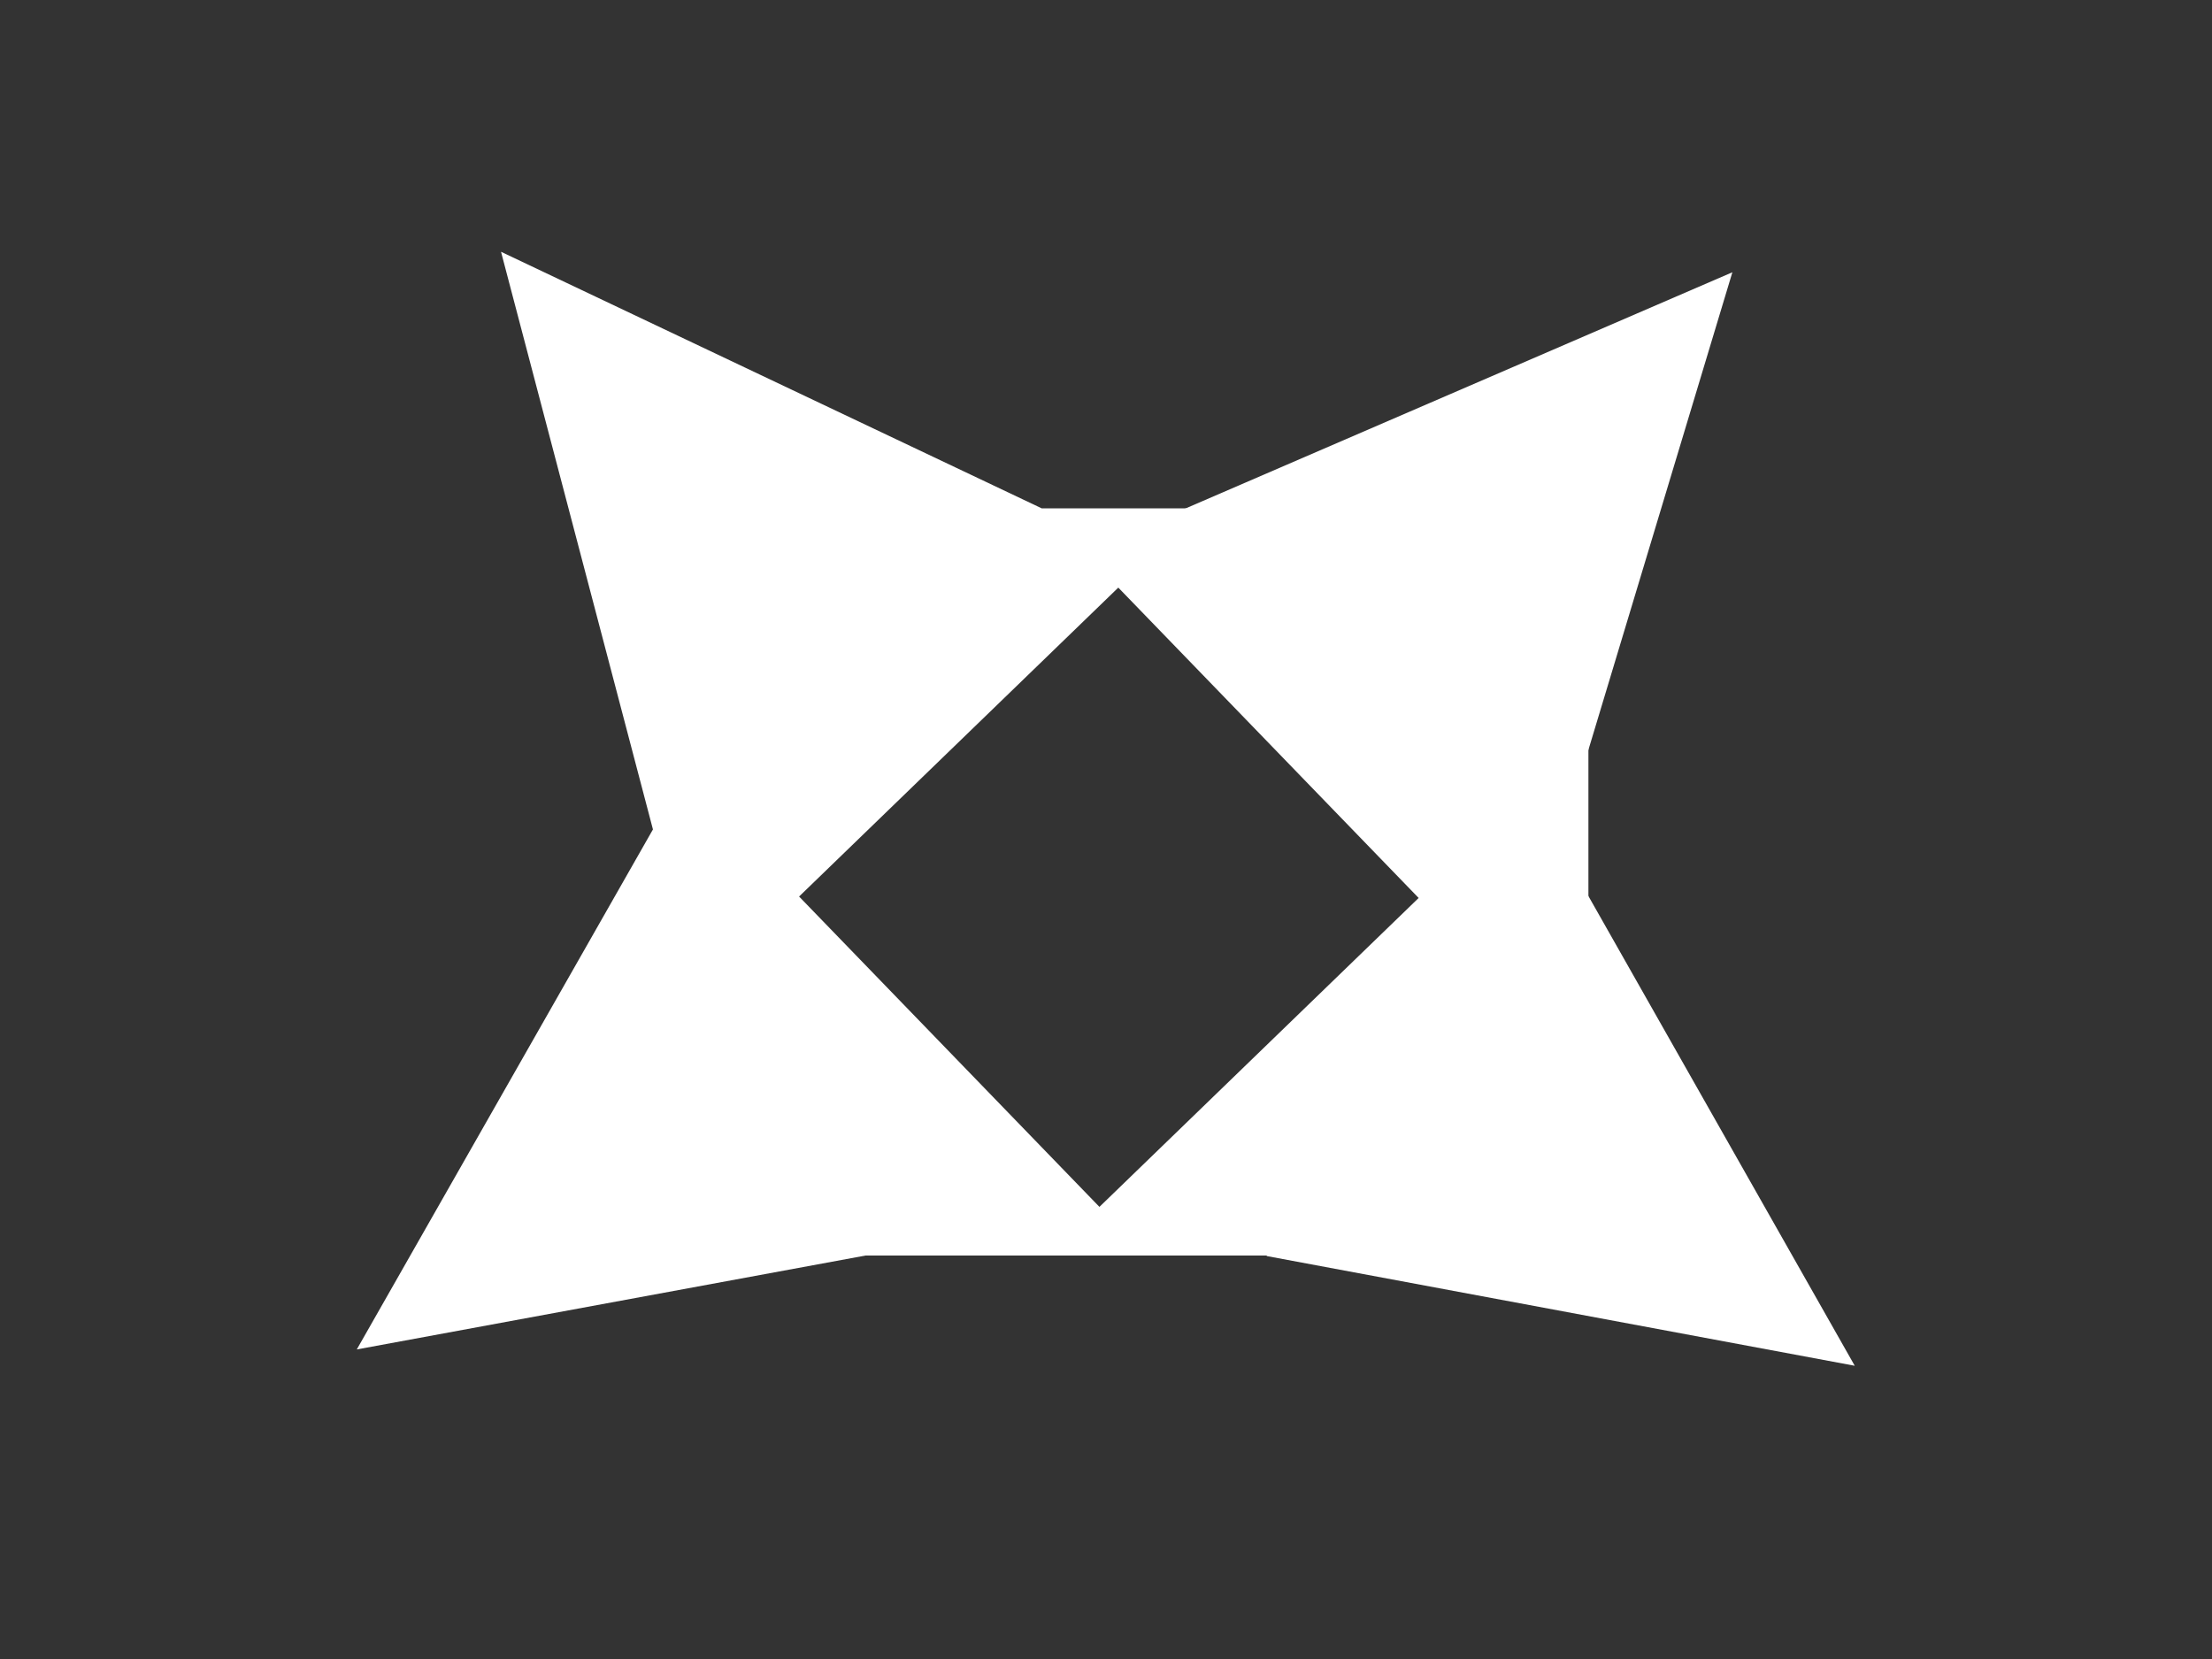 <svg id="eVQxwBCIUjd1" xmlns="http://www.w3.org/2000/svg" xmlns:xlink="http://www.w3.org/1999/xlink" viewBox="0 0 640 480" shape-rendering="geometricPrecision" text-rendering="geometricPrecision"><rect x="0" y="0" width="640" height="480" fill="#333333" stroke="none"/><polygon points="0,-137.168 118.791,68.584 -118.791,68.584 0,-137.168" transform="matrix(.473-.392 0.487 0.587 211.762 153.364)" fill="#fff" stroke-width="0"/><polygon points="0,-137.168 118.791,68.584 -118.791,68.584 0,-137.168" transform="matrix(.459 0.409-.508 0.57 431.549 156.962)" fill="#fff" stroke-width="0"/><polygon points="0,-137.168 118.791,68.584 -118.791,68.584 0,-137.168" transform="matrix(-.356-.501 0.622-.442 188.548 329.806)" fill="#fff" stroke-width="0"/><polygon points="0,-137.168 118.791,68.584 -118.791,68.584 0,-137.168" transform="matrix(-.357 0.5-.621-.443 451.454 334.392)" fill="#fff" stroke-width="0"/><path d="M188.966,363.26v-216.179h270.611v216.179h-270.611ZM410.459,259.809l-86.898-89.797-92.361,89.38l86.898,89.797l92.361-89.38Z" fill="#fff" stroke-width="0"/></svg>